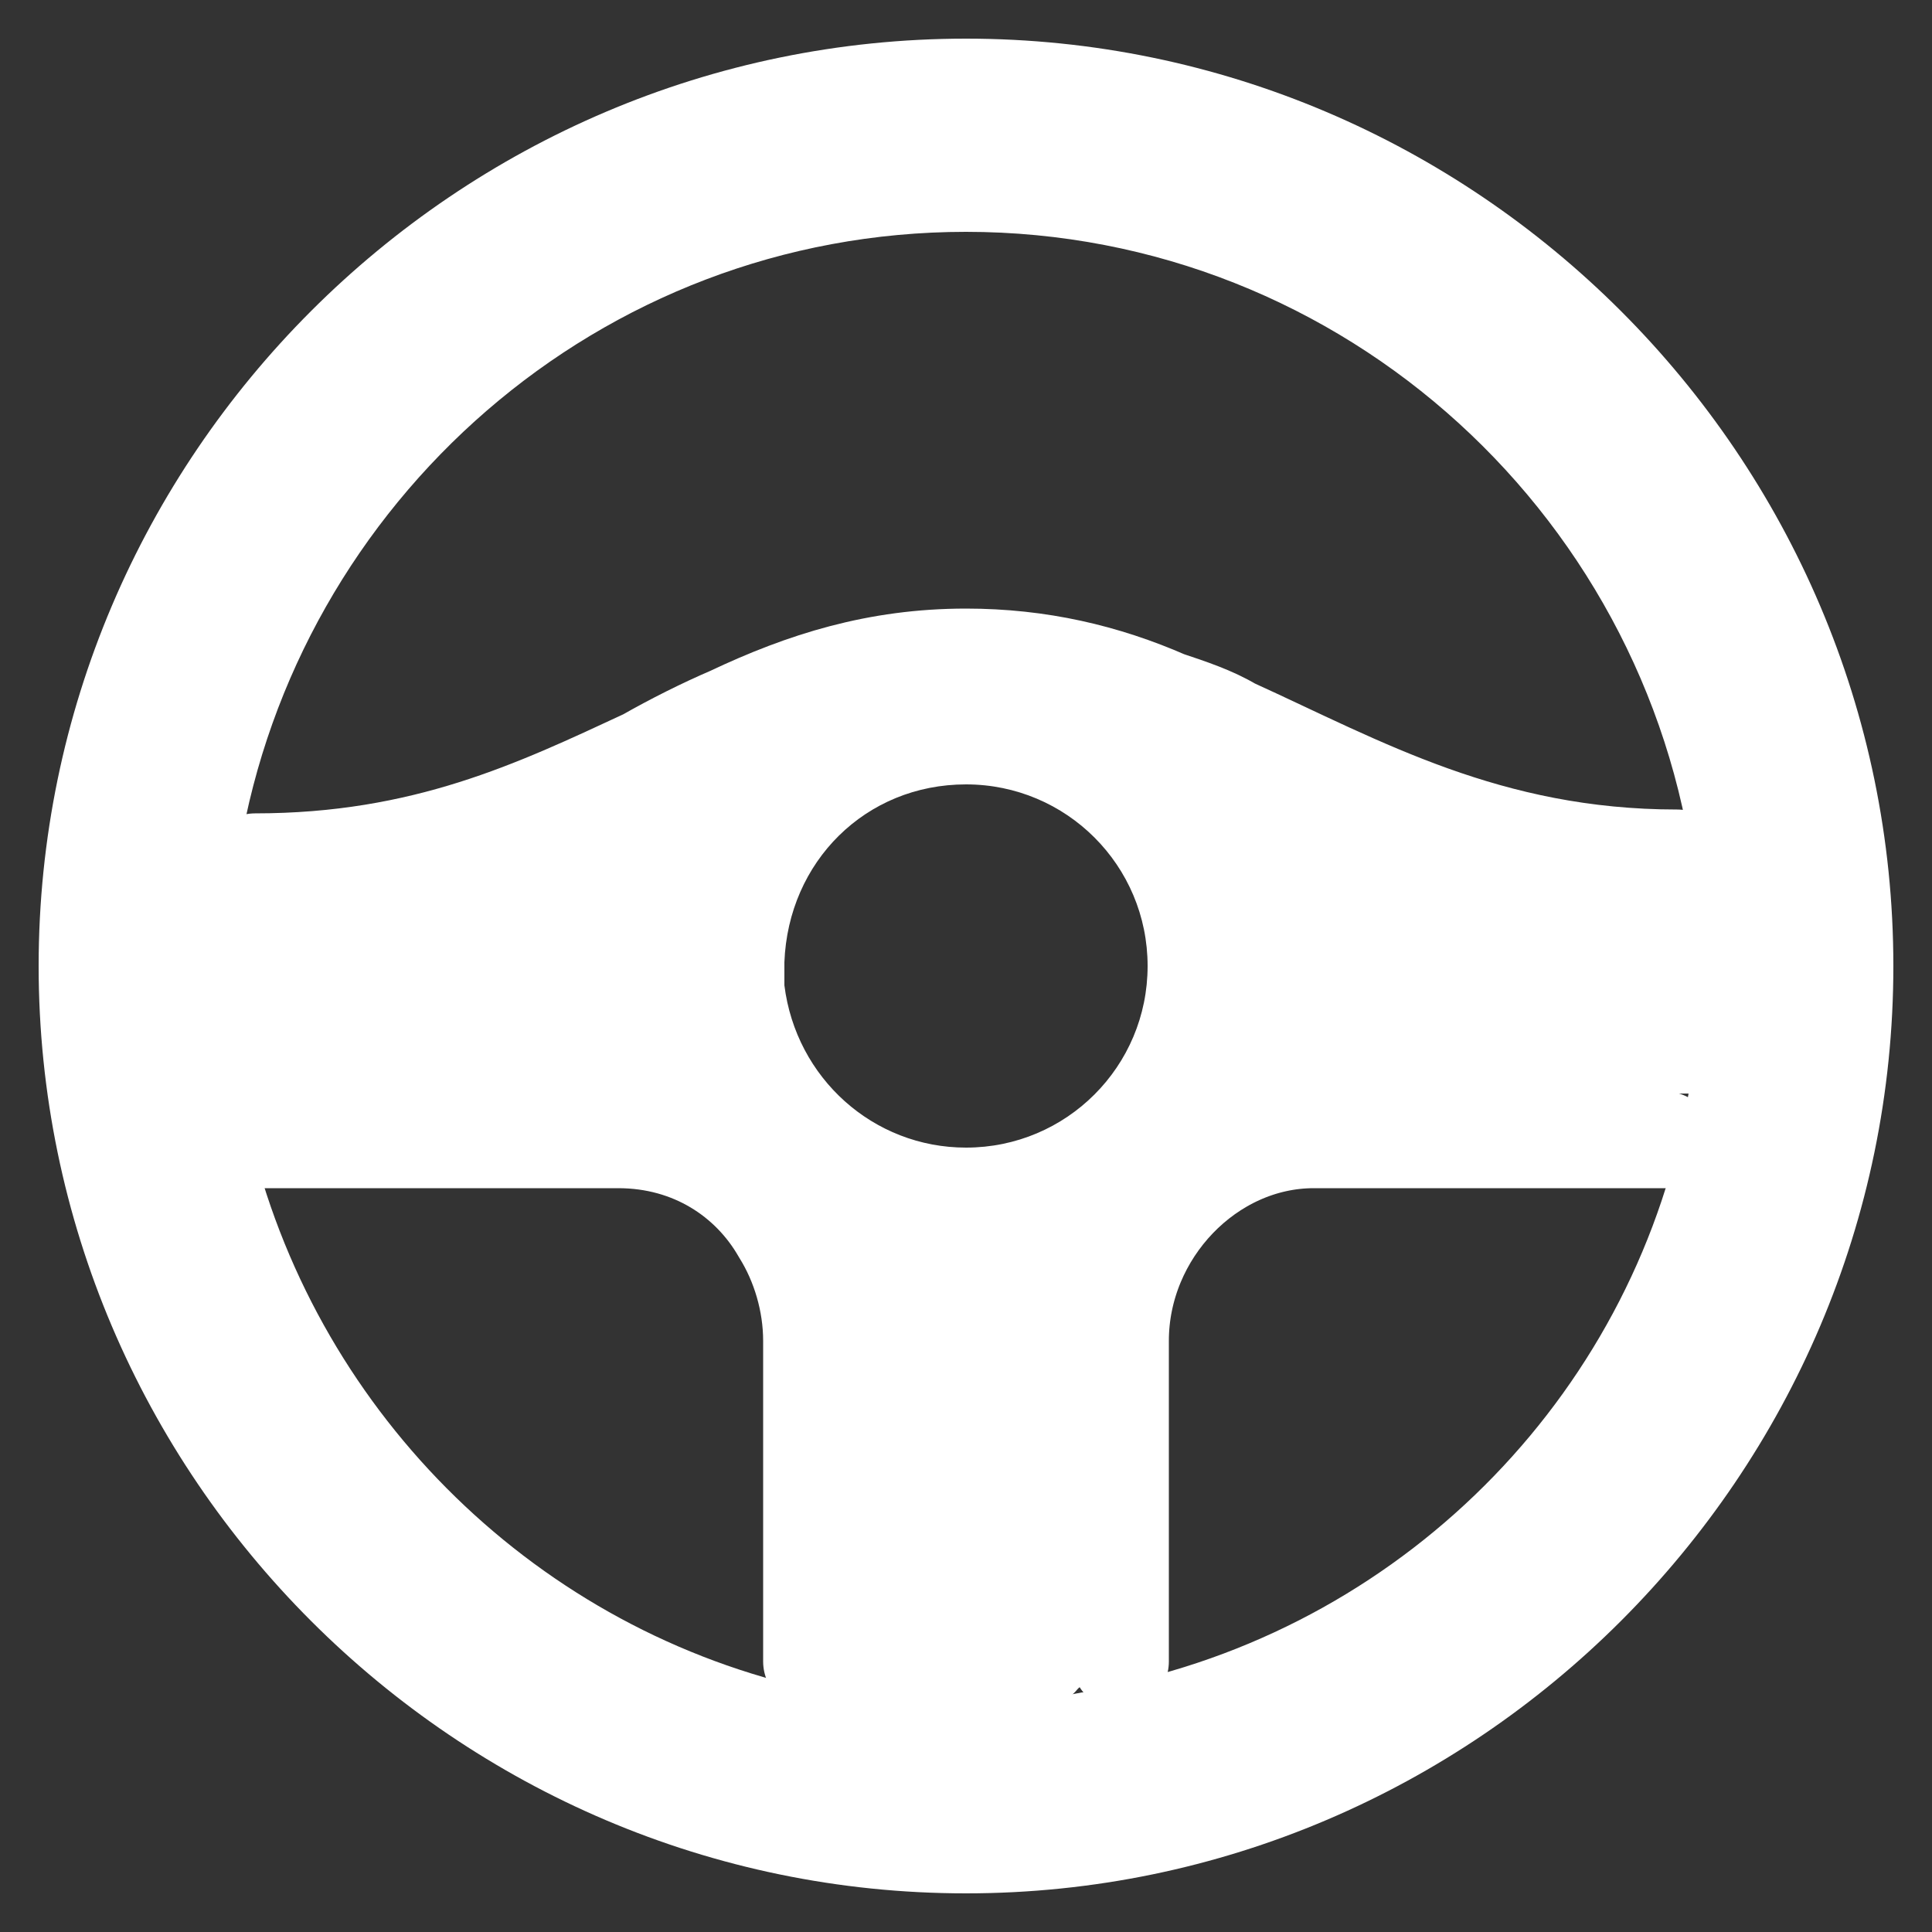 <?xml version="1.0" encoding="utf-8"?>
<!-- Generator: Adobe Illustrator 26.3.1, SVG Export Plug-In . SVG Version: 6.00 Build 0)  -->
<svg version="1.1" id="Layer_1" xmlns="http://www.w3.org/2000/svg" xmlns:xlink="http://www.w3.org/1999/xlink" x="0px" y="0px"
	 viewBox="0 0 50 50" style="enable-background:new 0 0 50 50;" xml:space="preserve">
<rect x="0" y="0" width="50" height="50" fill="#333333" stroke="none"/>
<style type="text/css">
	.st0{fill:none;}
	.st1{fill:#FFFFFF;}
	.st2{fill:none;stroke:#FFFFFF;stroke-width:2.5;stroke-linecap:round;stroke-linejoin:round;stroke-miterlimit:10;}
</style>
<path class="st0" d="M20.3,24.9c0.1-2.6,2.1-4.6,4.7-4.6c2.6,0,4.7,2.1,4.7,4.7s-2.1,4.7-4.7,4.7c-2.4,0-4.4-1.8-4.7-4.2 M0,0v50h50
	V0H0z M20.3,25.5l0-0.6c0.1-2.6,2.1-4.6,4.7-4.6c2.6,0,4.7,2.1,4.7,4.7s-2.1,4.7-4.7,4.7C22.6,29.7,20.6,27.9,20.3,25.5z"/>
<path class="st1" d="M25,1C11.8,1,1,11.8,1,25s10.8,24,24,24s24-10.8,24-24S38.2,1,25,1z M28.9,43.6c-0.3,0.1-0.6,0.1-0.8,0.2
	c0,0-0.1,0-0.1,0c-1,0.2-2,0.2-3,0.2c-1.5,0-3.1-0.2-4.5-0.5c-0.1,0-0.2,0-0.2,0c0,0-0.1,0-0.1,0c0,0,0,0-0.1,0
	c-7-1.9-12.4-7.7-13.8-14.9C6.1,27.3,6,26.2,6,25c0-1,0.1-2,0.2-3C7.7,13,15.5,6,25,6c9.8,0,17.9,7.5,18.9,17.1
	C44,23.7,44,24.4,44,25c0,1.1-0.1,2.2-0.3,3.3C42.4,35.9,36.5,42,28.9,43.6z"/>
<path class="st2" d="M43.4,22.2c-4.9,0-8.2-1.9-11.5-3.4c-0.5-0.3-1.1-0.5-1.7-0.7c0,0,0,0,0,0C28.6,17.4,26.9,17,25,17
	c-2.3,0-4.2,0.6-6.1,1.5c0,0,0,0,0,0c-0.7,0.3-1.5,0.7-2.2,1.1c-2.8,1.3-5.7,2.7-10.1,2.7 M29,43c0,0,0-6.5,0-8.3
	c0-2.8,2.3-5.2,5-5.2c1.2,0,9.1,0,9.1,0 M6.6,29.5c0,0,8.3,0,9.4,0c1.9,0,3.4,1,4.2,2.4c0.5,0.8,0.8,1.8,0.8,2.8c0,1.9,0,8.3,0,8.3"
	/>
<line class="st0" x1="20.3" y1="24.9" x2="20.3" y2="25.5"/>
<path class="st0" d="M20.3,24.9c-1.6,0-3.1,0-4.6,0"/>
<path class="st0" d="M20.3,25.5c-1.9,0.3-3.8,0.6-5.7,0.8"/>
<path class="st1" d="M43.9,23.1c-4.5-1-7.9-2.1-12-4.3c-0.2-0.1-0.4-0.2-0.6-0.3c-0.3-0.2-0.7-0.3-1-0.4c0,0,0,0,0,0
	c-1.1-0.2-2.2,0-2.9-0.3c-1.9-0.7-3-0.1-4.4,0c-1.5,0.2-3.1,0.4-4,0.6c0,0,0,0,0,0c-0.1,0-0.2,0.1-0.3,0.1c-0.6,0.2-1.3,0.6-1.9,1
	c-0.8,0.5-1.6,1.1-2.4,1.4c-2.3,1-5.4,2.7-7.6,1.2c-0.1-0.1-0.2-0.1-0.3-0.2c-2-1-2.8,1.2-2.7,3.2c0,0.8,0.1,1.7,0.6,2.4
	c0.5,0.6,1.4,0.8,2.2,0.9c0.2,0,0.5,0,0.7,0c3.6,0,7.4-0.6,10.8,0.7c0.7,0.2,1.3,0.6,1.8,1.2c0.3,0.4,0.5,1,0.6,1.5
	c0,0.3,0.1,0.7,0.1,1c0.2,3.4,0.2,6.8,0,10.1c-0.4,0.1-0.4,0.2-0.3,0.3c0,0,0,0,0.1,0c0,0,0.1,0,0.1,0c0.1,0,0.1,0,0.2,0
	c0,0,0,0,0,0c0.2,0.3,0.7,0.7,0.9,0.8c2.7,1.2,1.6,0.5,4.6,0.3c0.6,0,1.3-0.1,1.7-0.6c0.1-0.1,0.2-0.1,0.3-0.2c0,0,0.1,0,0.1,0
	c0.3,0,0.7,0,0.8-0.2c0,0,0.1-0.1,0.1-0.2V43c0-3.1-0.5-7.2,0.2-10.1c0.3-1.2,0.6-2.4,1.5-3.2c1-0.9,2.4-1,3.8-1.1
	c3.1-0.2,6.2-0.3,9.3-0.3H44c0.4-1.6,0.8-3.3,1.3-4.9C44.8,23.3,44.3,23.2,43.9,23.1z M25,29.7c-2.4,0-4.4-1.8-4.7-4.2l0-0.6
	c0.1-2.6,2.1-4.6,4.7-4.6c2.6,0,4.7,2.1,4.7,4.7S27.6,29.7,25,29.7z"/>
</svg>
